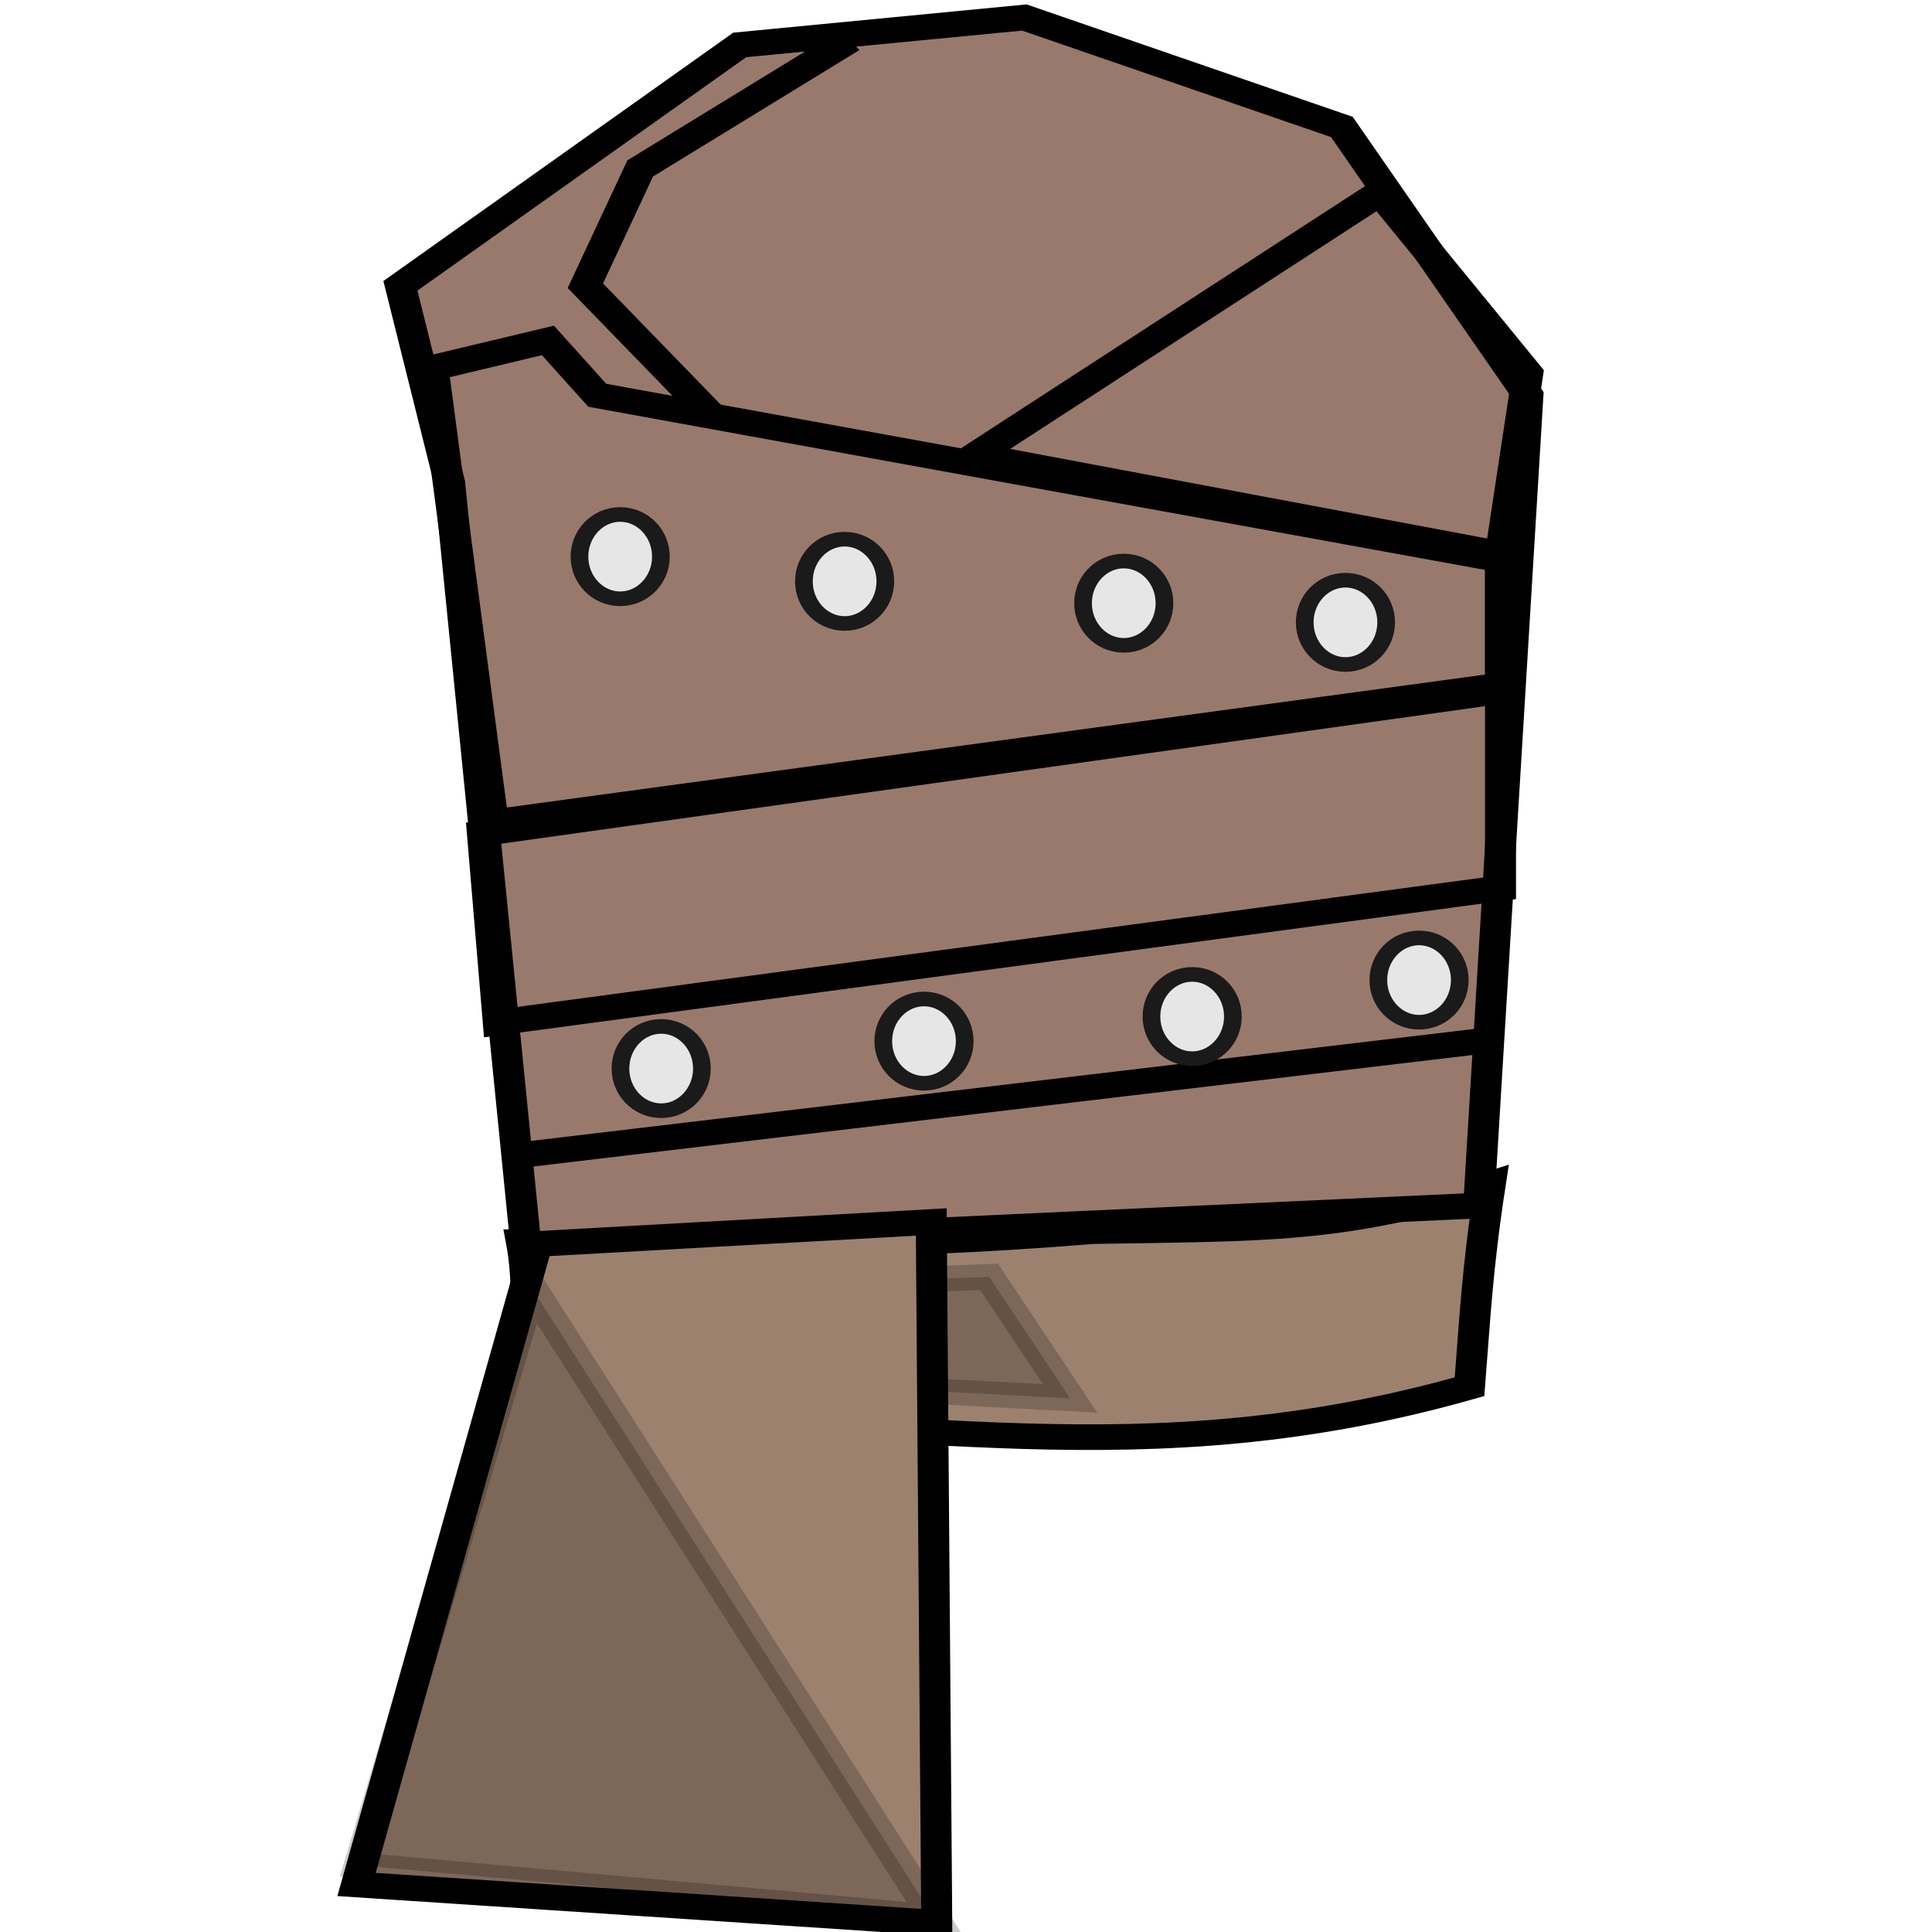 <?xml version="1.0" encoding="UTF-8" standalone="no"?>
<svg
   xmlns:dc="http://purl.org/dc/elements/1.1/"
   xmlns:cc="http://creativecommons.org/ns#"
   xmlns:rdf="http://www.w3.org/1999/02/22-rdf-syntax-ns#"
   xmlns:svg="http://www.w3.org/2000/svg"
   xmlns="http://www.w3.org/2000/svg"
   xmlns:sodipodi="http://sodipodi.sourceforge.net/DTD/sodipodi-0.dtd"
   xmlns:inkscape="http://www.inkscape.org/namespaces/inkscape"
   inkscape:export-ydpi="96"
   inkscape:export-xdpi="96"
   width="68.441"
   height="68.441"
   viewBox="0 0 18.108 18.108"
   version="1.1"
   id="svg8"
   sodipodi:docname="leather_armor.svg"
   inkscape:version="1.0alpha2 (863a58d, 2019-08-17)">
  <defs
     id="defs2" />
  <sodipodi:namedview
     id="base"
     pagecolor="#ffffff"
     bordercolor="#666666"
     borderopacity="1.0"
     inkscape:pageopacity="0.0"
     inkscape:pageshadow="2"
     inkscape:zoom="0.35"
     inkscape:cx="400"
     inkscape:cy="560"
     inkscape:document-units="mm"
     inkscape:current-layer="svg8"
     showgrid="false"
     units="px"
     inkscape:window-width="1680"
     inkscape:window-height="907"
     inkscape:window-x="0"
     inkscape:window-y="23"
     inkscape:window-maximized="0"
     inkscape:snap-global="false"
     inkscape:document-rotation="0"
     fit-margin-top="0"
     fit-margin-left="0"
     fit-margin-right="0"
     fit-margin-bottom="0" />
  <g
     inkscape:label="Layer 1"
     inkscape:groupmode="layer"
     id="layer1"
     transform="translate(-61.272,-221.822)">
    <g
       id="g1785"
       transform="matrix(1.285,0,0,1.062,-36.909,-12.752)">
      <g
         id="g1038">
        <g
           id="g1012">
          <g
             id="g987">
            <g
               id="g963">
              <g
                 id="g940">
                <g
                   id="g918">
                  <g
                     id="g897">
                    <path
                       style="fill:#9c816f;fill-opacity:1;stroke:#000000;stroke-width:0.226;stroke-linecap:butt;stroke-linejoin:miter;stroke-miterlimit:4;stroke-dasharray:none;stroke-opacity:1"
                       d="m 80.209,231.841 c 0.1,0.643 -0.088,1.161 0.363,1.553 2.466,-0.023 4.167,0.543 6.552,-0.276 0.039,-0.586 0.054,-1.022 0.151,-1.786 -1.073,0.415 -1.668,0.387 -2.901,0.413 -1.814,0.177 -2.346,0.076 -4.165,0.096 z"
                       id="path1622"
                       inkscape:connector-curvature="0"
                       sodipodi:nodetypes="ccccccc" />
                    <path
                       style="opacity:0.2;fill:#000000;stroke:#000000;stroke-width:0.226px;stroke-linecap:butt;stroke-linejoin:miter;stroke-opacity:1"
                       d="m 80.3,232.302 0.298,0.689 3.613,0.23 -0.591,-1.073 z"
                       id="path1624"
                       inkscape:connector-curvature="0"
                       sodipodi:nodetypes="ccccc" />
                    <path
                       style="fill:#99796c;fill-opacity:1;stroke:#000000;stroke-width:0.226px;stroke-linecap:butt;stroke-linejoin:miter;stroke-opacity:1"
                       d="m 79.685,225.141 0.559,6.765 6.947,-0.387 0.359,-7.151 -1.357,-2.368 -2.316,-0.966 -2.076,0.242 -2.475,2.126 z"
                       id="path1626"
                       inkscape:connector-curvature="0" />
                    <path
                       style="fill:#9c816f;fill-opacity:1;stroke:#000000;stroke-width:0.226px;stroke-linecap:butt;stroke-linejoin:miter;stroke-opacity:1"
                       d="m 80.323,231.858 -1.317,5.653 4.232,0.338 -0.04,-6.185 z"
                       id="path1630"
                       inkscape:connector-curvature="0" />
                    <path
                       style="fill:none;stroke:#000000;stroke-width:0.226px;stroke-linecap:butt;stroke-linejoin:miter;stroke-opacity:1"
                       d="m 79.924,228.234 7.426,-1.256 v 1.74 l -7.31,1.185 z"
                       id="path1632"
                       inkscape:connector-curvature="0"
                       sodipodi:nodetypes="ccccc" />
                    <path
                       style="fill:none;stroke:#000000;stroke-width:0.226px;stroke-linecap:butt;stroke-linejoin:miter;stroke-opacity:1"
                       d="m 80.124,231.085 7.066,-1.015"
                       id="path1634"
                       inkscape:connector-curvature="0" />
                    <path
                       style="fill:none;stroke:#000000;stroke-width:0.226px;stroke-linecap:butt;stroke-linejoin:miter;stroke-opacity:1"
                       d="m 80.762,224.368 6.587,1.45 v 1.111 l -7.346,1.208 -0.439,-4.011 0.838,-0.242 z"
                       id="path1636"
                       inkscape:connector-curvature="0" />
                    <path
                       style="fill:none;stroke:#000000;stroke-width:0.226px;stroke-linecap:butt;stroke-linejoin:miter;stroke-opacity:1"
                       d="m 83.517,224.899 2.954,-2.319 1.078,1.595 -0.2,1.595 z"
                       id="path1638"
                       inkscape:connector-curvature="0" />
                    <ellipse
                       style="opacity:1;fill:#e6e6e6;fill-opacity:1;stroke:#1a1a1a;stroke-width:0.129;stroke-linecap:square;stroke-linejoin:round;stroke-miterlimit:4;stroke-dasharray:none;paint-order:fill markers stroke"
                       id="ellipse1642"
                       cx="80.929"
                       cy="225.792"
                       rx="0.297"
                       ry="0.372" />
                    <ellipse
                       ry="0.372"
                       rx="0.297"
                       cy="226.01"
                       cx="82.566"
                       id="ellipse1644"
                       style="opacity:1;fill:#e6e6e6;fill-opacity:1;stroke:#1a1a1a;stroke-width:0.129;stroke-linecap:square;stroke-linejoin:round;stroke-miterlimit:4;stroke-dasharray:none;paint-order:fill markers stroke" />
                    <ellipse
                       style="opacity:1;fill:#e6e6e6;fill-opacity:1;stroke:#1a1a1a;stroke-width:0.129;stroke-linecap:square;stroke-linejoin:round;stroke-miterlimit:4;stroke-dasharray:none;paint-order:fill markers stroke"
                       id="ellipse1646"
                       cx="84.602"
                       cy="226.203"
                       rx="0.297"
                       ry="0.372" />
                    <ellipse
                       ry="0.372"
                       rx="0.297"
                       cy="226.372"
                       cx="86.219"
                       id="ellipse1648"
                       style="opacity:1;fill:#e6e6e6;fill-opacity:1;stroke:#1a1a1a;stroke-width:0.129;stroke-linecap:square;stroke-linejoin:round;stroke-miterlimit:4;stroke-dasharray:none;paint-order:fill markers stroke" />
                    <path
                       style="opacity:0.2;fill:#000000;stroke:#000000;stroke-width:0.226px;stroke-linecap:butt;stroke-linejoin:miter;stroke-opacity:1"
                       d="m 80.283,232.244 -1.258,5.098 4.192,0.459 z"
                       id="path1650"
                       inkscape:connector-curvature="0" />
                    <ellipse
                       ry="0.372"
                       rx="0.297"
                       cy="230.31"
                       cx="81.228"
                       id="ellipse1652"
                       style="opacity:1;fill:#e6e6e6;fill-opacity:1;stroke:#1a1a1a;stroke-width:0.129;stroke-linecap:square;stroke-linejoin:round;stroke-miterlimit:4;stroke-dasharray:none;paint-order:fill markers stroke" />
                    <ellipse
                       style="opacity:1;fill:#e6e6e6;fill-opacity:1;stroke:#1a1a1a;stroke-width:0.129;stroke-linecap:square;stroke-linejoin:round;stroke-miterlimit:4;stroke-dasharray:none;paint-order:fill markers stroke"
                       id="ellipse1654"
                       cx="83.145"
                       cy="230.068"
                       rx="0.297"
                       ry="0.372" />
                    <ellipse
                       ry="0.372"
                       rx="0.297"
                       cy="229.851"
                       cx="85.101"
                       id="ellipse1656"
                       style="opacity:1;fill:#e6e6e6;fill-opacity:1;stroke:#1a1a1a;stroke-width:0.129;stroke-linecap:square;stroke-linejoin:round;stroke-miterlimit:4;stroke-dasharray:none;paint-order:fill markers stroke" />
                    <ellipse
                       style="opacity:1;fill:#e6e6e6;fill-opacity:1;stroke:#1a1a1a;stroke-width:0.129;stroke-linecap:square;stroke-linejoin:round;stroke-miterlimit:4;stroke-dasharray:none;paint-order:fill markers stroke"
                       id="ellipse1658"
                       cx="86.756"
                       cy="229.529"
                       rx="0.297"
                       ry="0.372" />
                    <path
                       sodipodi:nodetypes="cccc"
                       inkscape:connector-curvature="0"
                       id="path877"
                       d="m 81.586,224.536 -0.911,-1.135 0.4,-1.035 1.531,-1.135"
                       style="fill:none;stroke:#000000;stroke-width:0.226px;stroke-linecap:butt;stroke-linejoin:miter;stroke-opacity:1" />
                  </g>
                </g>
              </g>
            </g>
          </g>
        </g>
      </g>
    </g>
  </g>
</svg>

